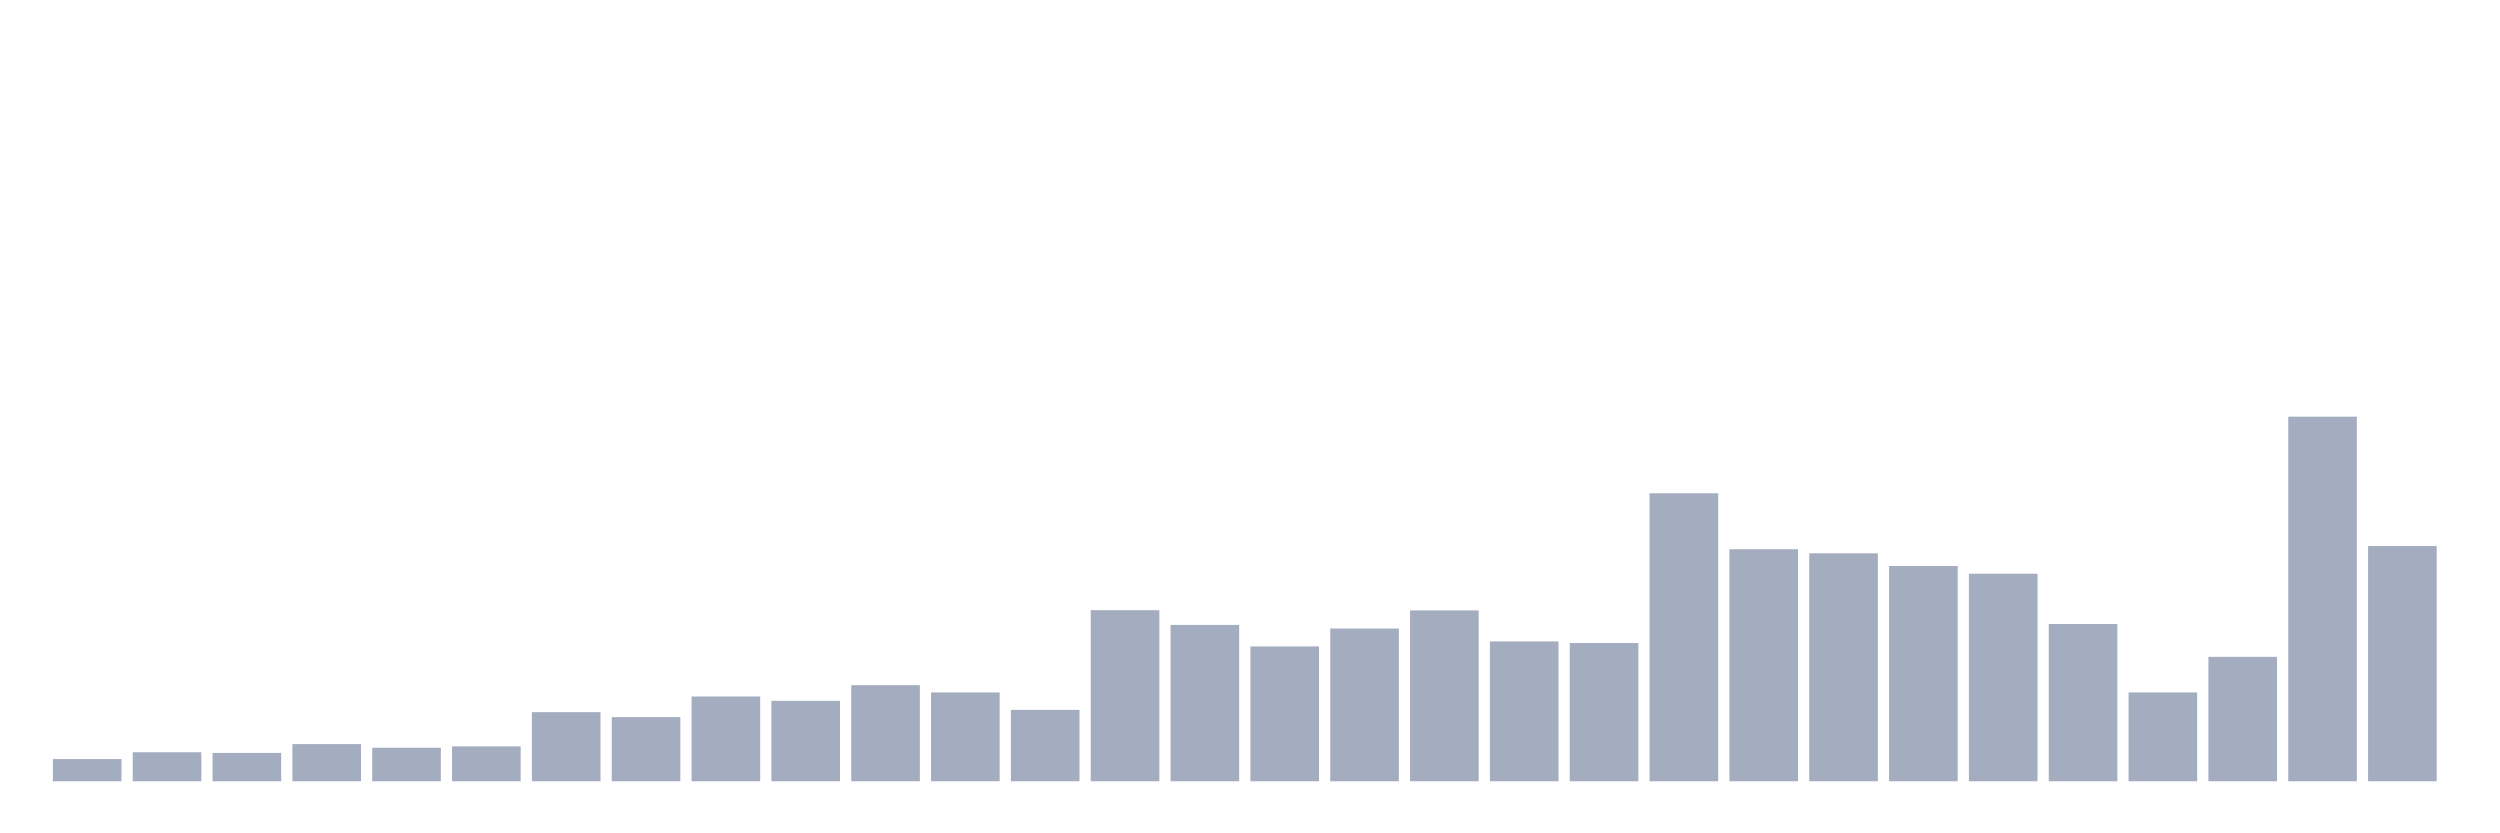 <svg xmlns="http://www.w3.org/2000/svg" viewBox="0 0 480 160"><g transform="translate(10,10)"><rect class="bar" x="0.153" width="13.175" y="135.736" height="4.264" fill="rgb(164,173,192)"></rect><rect class="bar" x="15.482" width="13.175" y="134.431" height="5.569" fill="rgb(164,173,192)"></rect><rect class="bar" x="30.81" width="13.175" y="134.562" height="5.438" fill="rgb(164,173,192)"></rect><rect class="bar" x="46.138" width="13.175" y="132.865" height="7.135" fill="rgb(164,173,192)"></rect><rect class="bar" x="61.466" width="13.175" y="133.561" height="6.439" fill="rgb(164,173,192)"></rect><rect class="bar" x="76.794" width="13.175" y="133.3" height="6.7" fill="rgb(164,173,192)"></rect><rect class="bar" x="92.123" width="13.175" y="126.731" height="13.269" fill="rgb(164,173,192)"></rect><rect class="bar" x="107.451" width="13.175" y="127.688" height="12.312" fill="rgb(164,173,192)"></rect><rect class="bar" x="122.779" width="13.175" y="123.729" height="16.271" fill="rgb(164,173,192)"></rect><rect class="bar" x="138.107" width="13.175" y="124.556" height="15.444" fill="rgb(164,173,192)"></rect><rect class="bar" x="153.436" width="13.175" y="121.554" height="18.446" fill="rgb(164,173,192)"></rect><rect class="bar" x="168.764" width="13.175" y="122.946" height="17.054" fill="rgb(164,173,192)"></rect><rect class="bar" x="184.092" width="13.175" y="126.296" height="13.704" fill="rgb(164,173,192)"></rect><rect class="bar" x="199.42" width="13.175" y="107.154" height="32.846" fill="rgb(164,173,192)"></rect><rect class="bar" x="214.748" width="13.175" y="109.981" height="30.019" fill="rgb(164,173,192)"></rect><rect class="bar" x="230.077" width="13.175" y="114.114" height="25.886" fill="rgb(164,173,192)"></rect><rect class="bar" x="245.405" width="13.175" y="110.677" height="29.323" fill="rgb(164,173,192)"></rect><rect class="bar" x="260.733" width="13.175" y="107.197" height="32.803" fill="rgb(164,173,192)"></rect><rect class="bar" x="276.061" width="13.175" y="113.157" height="26.843" fill="rgb(164,173,192)"></rect><rect class="bar" x="291.39" width="13.175" y="113.462" height="26.538" fill="rgb(164,173,192)"></rect><rect class="bar" x="306.718" width="13.175" y="84.705" height="55.295" fill="rgb(164,173,192)"></rect><rect class="bar" x="322.046" width="13.175" y="95.451" height="44.549" fill="rgb(164,173,192)"></rect><rect class="bar" x="337.374" width="13.175" y="96.234" height="43.766" fill="rgb(164,173,192)"></rect><rect class="bar" x="352.702" width="13.175" y="98.67" height="41.33" fill="rgb(164,173,192)"></rect><rect class="bar" x="368.031" width="13.175" y="100.149" height="39.851" fill="rgb(164,173,192)"></rect><rect class="bar" x="383.359" width="13.175" y="109.807" height="30.193" fill="rgb(164,173,192)"></rect><rect class="bar" x="398.687" width="13.175" y="122.946" height="17.054" fill="rgb(164,173,192)"></rect><rect class="bar" x="414.015" width="13.175" y="116.116" height="23.884" fill="rgb(164,173,192)"></rect><rect class="bar" x="429.344" width="13.175" y="70" height="70" fill="rgb(164,173,192)"></rect><rect class="bar" x="444.672" width="13.175" y="94.842" height="45.158" fill="rgb(164,173,192)"></rect></g></svg>